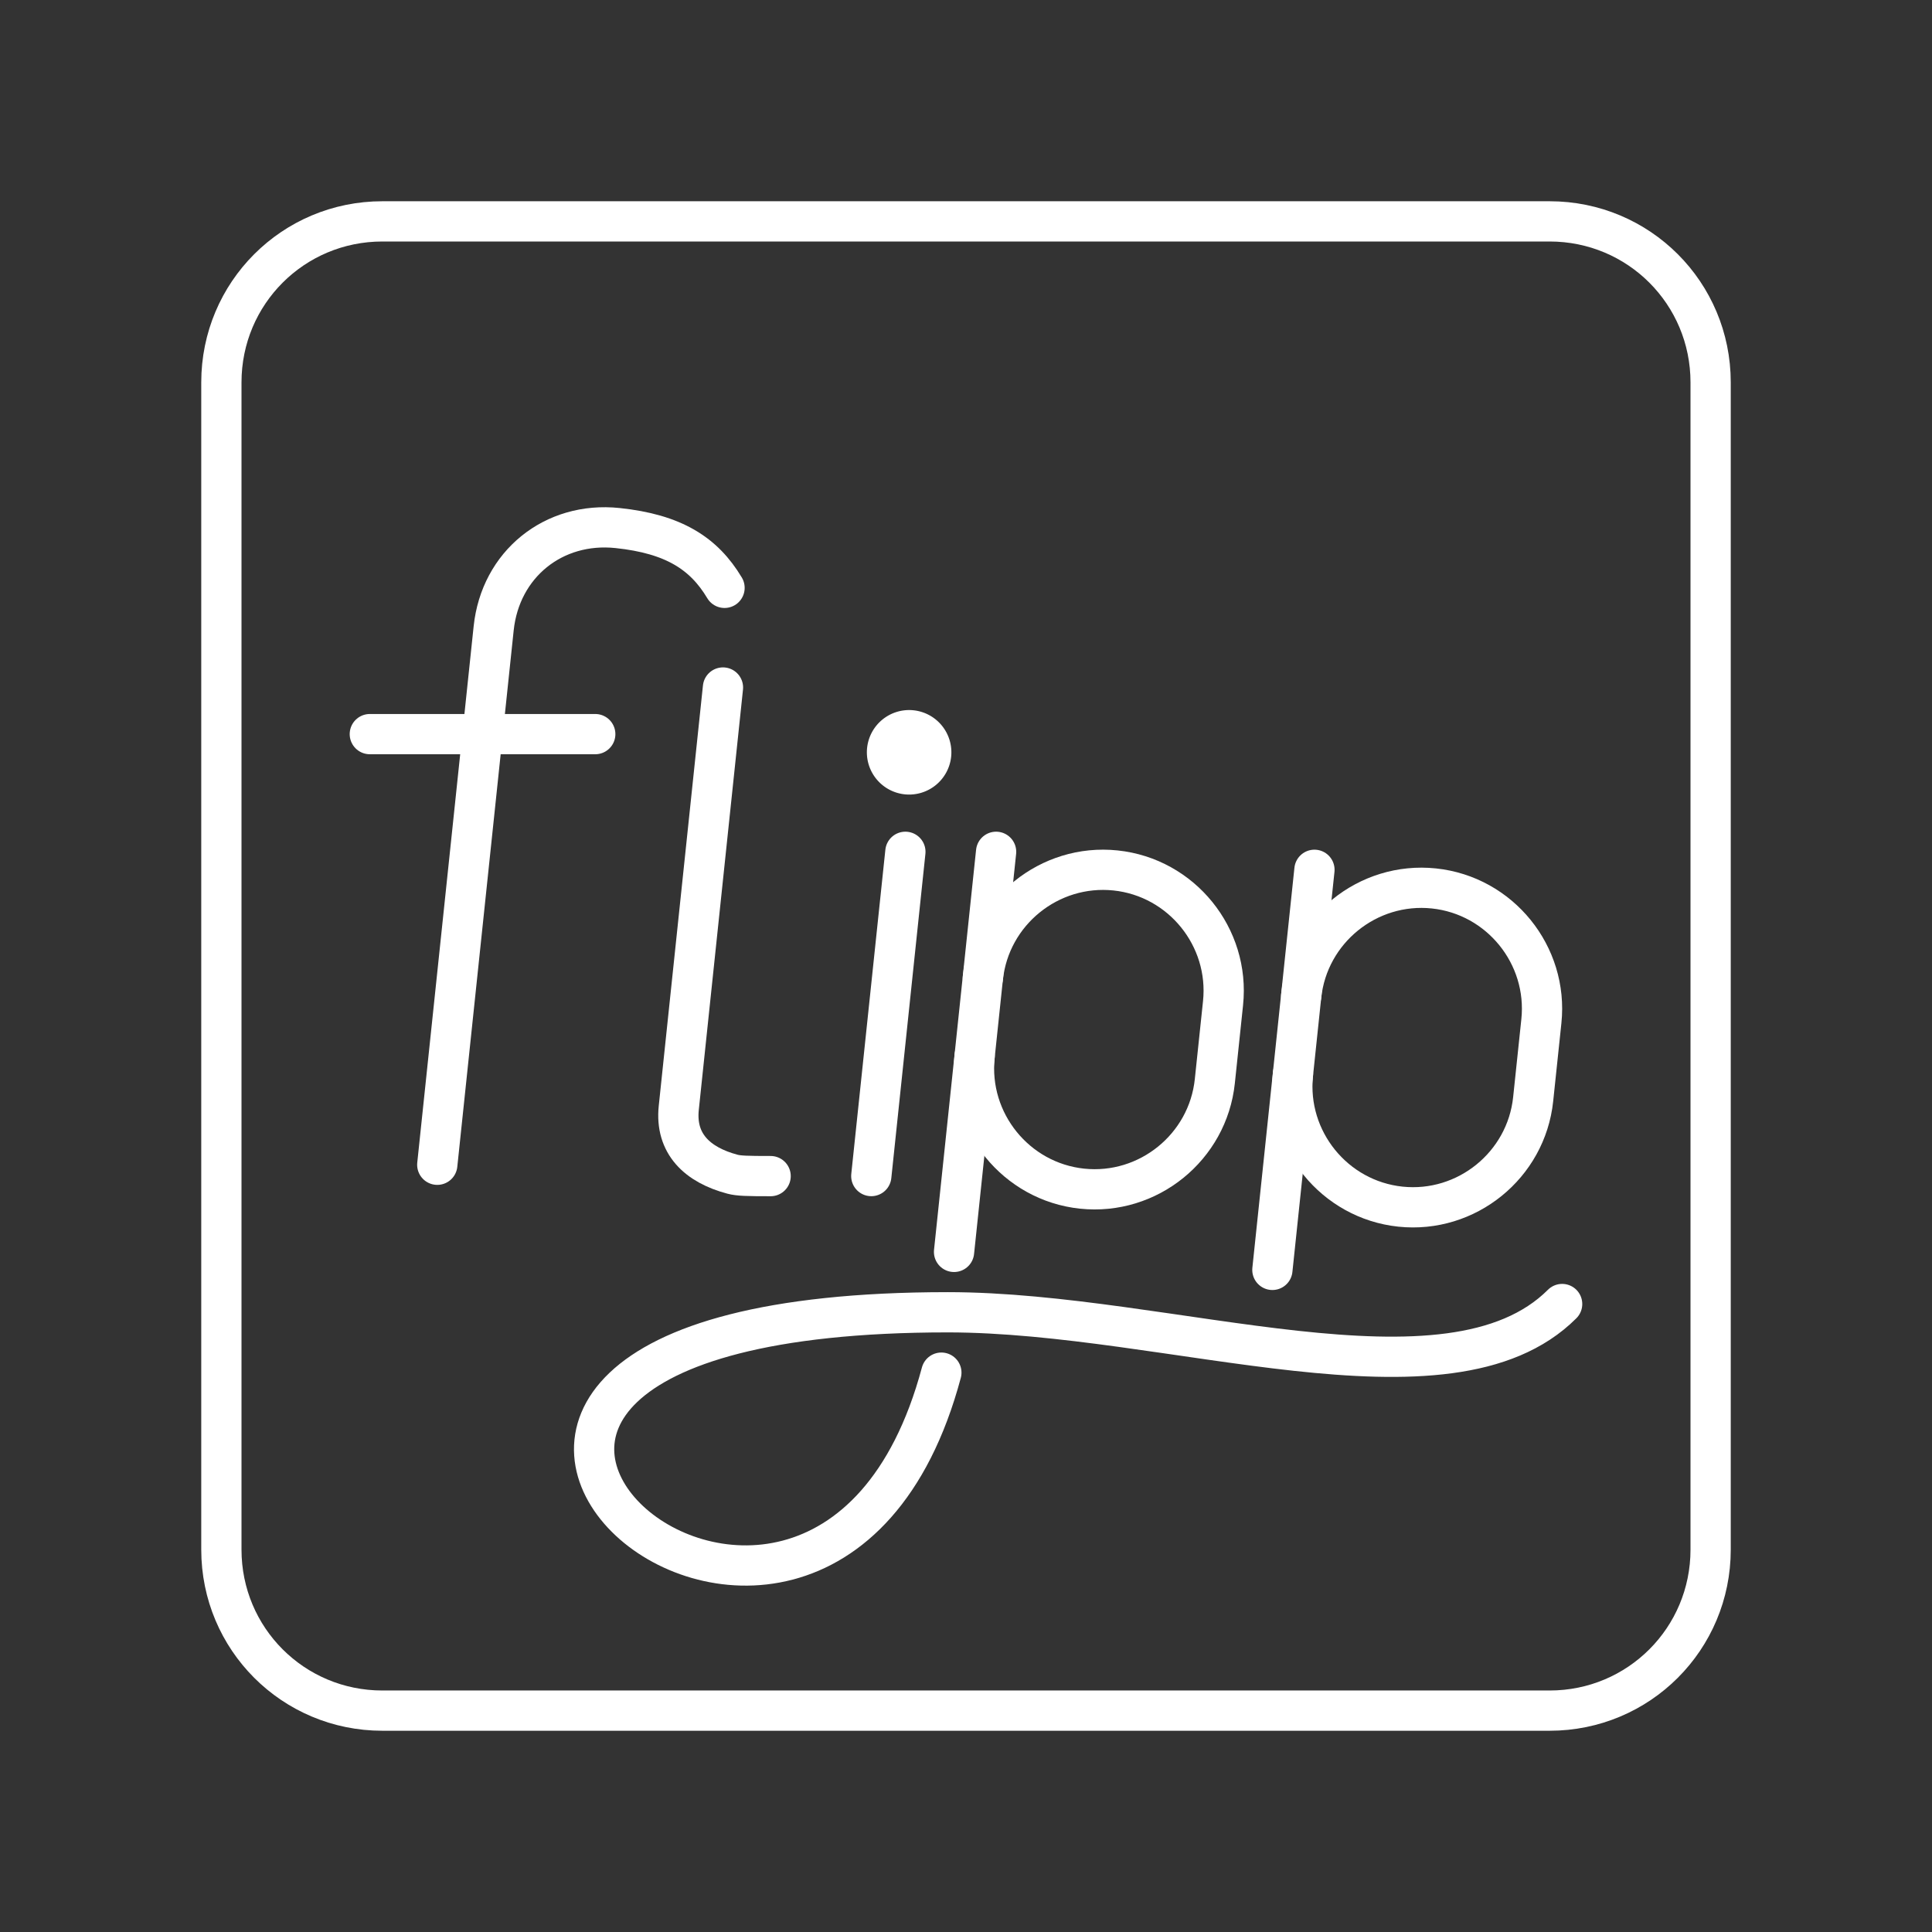 <svg version="1.1" viewBox="0 0 48 48" xml:space="preserve" xmlns="http://www.w3.org/2000/svg"><rect x="0" y="0" width="48" height="48" fill="#333333" stroke="none"/><defs><style>
      .cls-1 {
        fill: none;
        stroke: #fff;
        stroke-linecap: round;
        stroke-linejoin: round;
      }
    </style></defs><g fill="none" stroke="#fff" stroke-linecap="round" stroke-linejoin="round"><path d="m32.657 21.61-1.045 9.94" stroke-width="1px" style="paint-order:stroke fill markers"/><path class="cls-2" d="m10.864 28.938 1.401-13.327c0.167-1.591 1.486-2.659 3.077-2.492 1.392 0.146 2.146 0.628 2.659 1.486"/><path class="cls-2" d="m9.188 18.239h5.601"/><path class="cls-2" d="m17.962 17.081-1.098 10.443c-0.094 0.895 0.465 1.418 1.335 1.649 0.154 0.041 0.367 0.047 0.947 0.047"/></g><path class="cls-7" d="m23.631 18.801a1.05 1.05 0 0 1-1.154 0.934 1.05 1.05 0 0 1-0.934-1.154 1.05 1.05 0 0 1 1.154-0.934 1.05 1.05 0 0 1 0.934 1.154z" fill="#fff" stroke-width="0"/><g fill="none" stroke="#fff" stroke-linecap="round" stroke-linejoin="round"><path class="cls-2" d="m22.494 21.163-0.847 8.056"/><path class="cls-2" d="m24.215 26.235c-0.172 1.641 1.029 3.125 2.67 3.297 1.641 0.172 3.125-1.029 3.297-2.67l0.204-1.939c0.172-1.641-1.029-3.125-2.67-3.297-1.641-0.172-3.125 1.029-3.297 2.67"/><path class="cls-2" d="m32.124 26.682c-0.172 1.641 1.029 3.125 2.67 3.297 1.641 0.172 3.125-1.029 3.297-2.67l0.204-1.939c0.172-1.641-1.029-3.125-2.67-3.297-1.641-0.172-3.125 1.029-3.297 2.67"/><path d="m24.748 21.163-1.045 9.94" stroke-width="1px" style="paint-order:stroke fill markers"/><path d="m23.388 34.103c-3.107 11.596-17.846-1.5 0.158-1.5 5.527 0 12.44 2.62 15.265-0.205" stroke-width="1px" style="paint-order:stroke fill markers"/><path class="cls-1" d="m9.5 5.5h29c2.216 0 4 1.784 4 4v29c0 2.216-1.784 4-4 4h-29c-2.216 0-4-1.784-4-4v-29c0-2.216 1.784-4 4-4z"/></g></svg>
